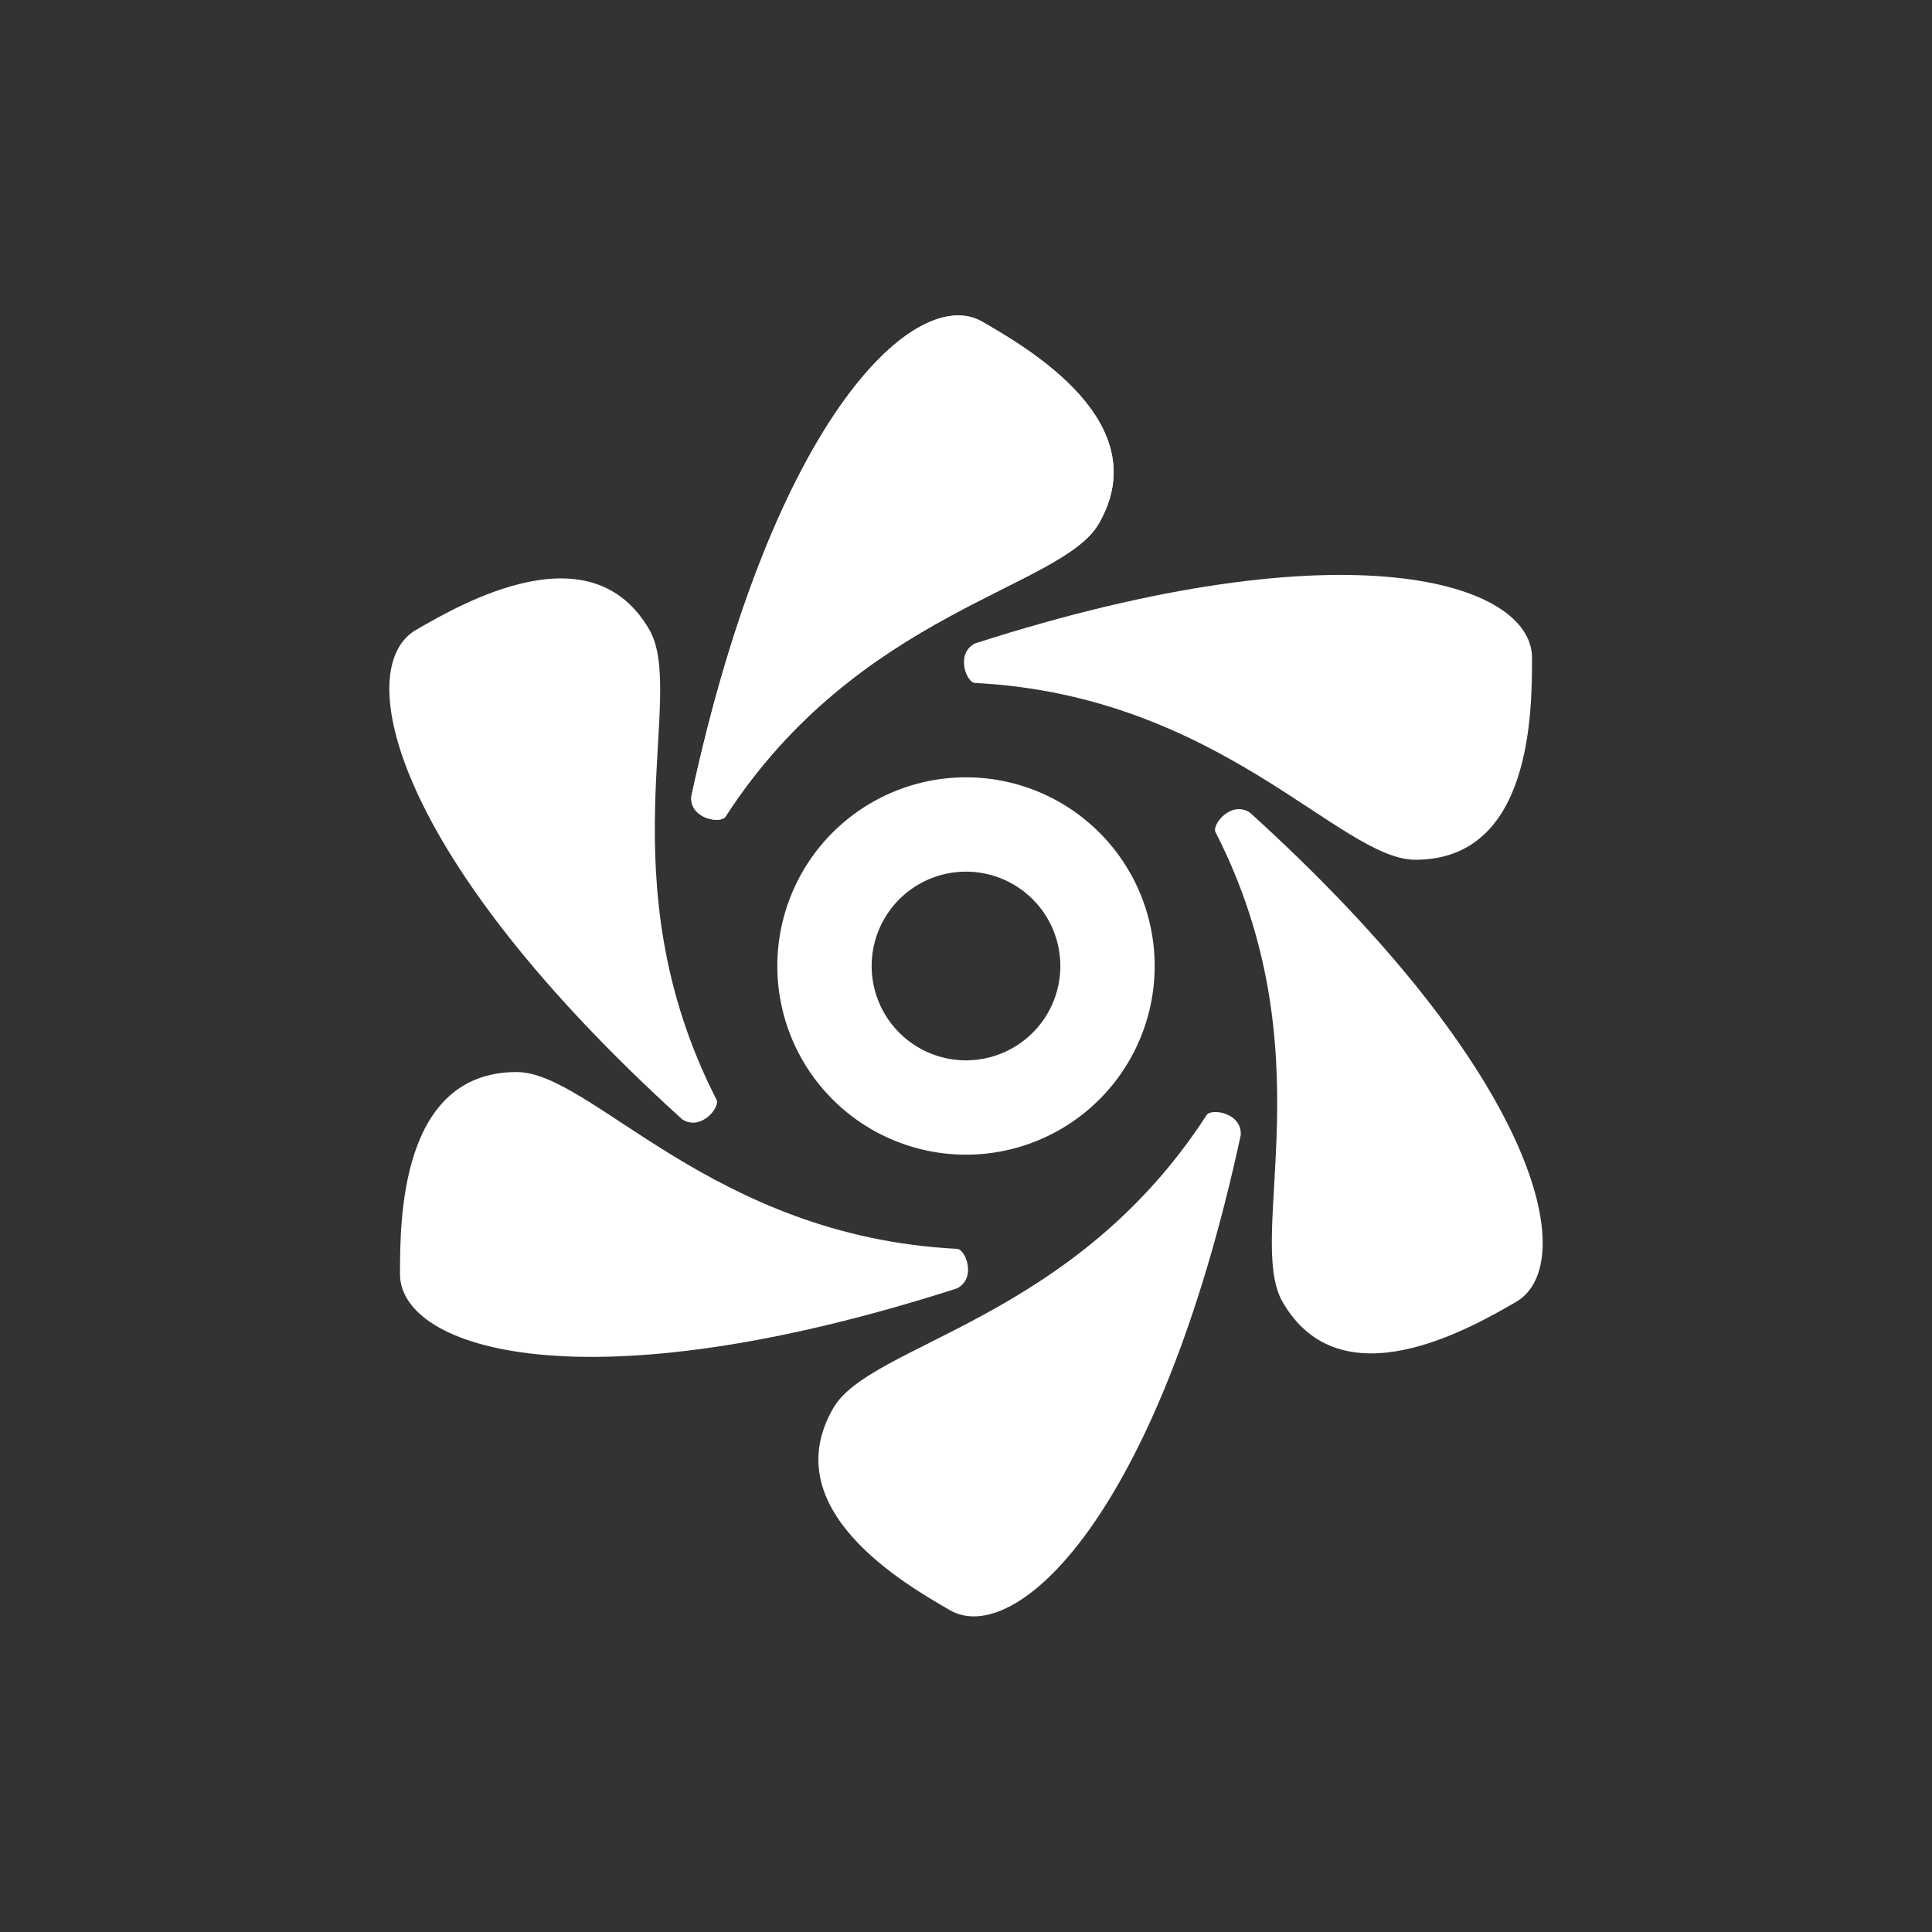 <?xml version="1.0" encoding="UTF-8" standalone="no"?>
<!-- Created with Inkscape (http://www.inkscape.org/) -->

<svg
   width="512"
   height="512"
   viewBox="0 0 512 512"
   version="1.1"
   id="svg1"
   inkscape:version="1.4 (e7c3feb100, 2024-10-09)"
   sodipodi:docname="branding_light.svg"
   xml:space="preserve"
   xmlns:inkscape="http://www.inkscape.org/namespaces/inkscape"
   xmlns:sodipodi="http://sodipodi.sourceforge.net/DTD/sodipodi-0.dtd"
   xmlns="http://www.w3.org/2000/svg"
   xmlns:svg="http://www.w3.org/2000/svg"><rect x="0" y="0" width="512" height="512" fill="#333333" stroke="none"/><sodipodi:namedview
     id="namedview1"
     pagecolor="#333333"
     bordercolor="#000000"
     borderopacity="0.25"
     inkscape:showpageshadow="2"
     inkscape:pageopacity="0.0"
     inkscape:pagecheckerboard="0"
     inkscape:deskcolor="#d1d1d1"
     inkscape:document-units="px"
     inkscape:zoom="0.70710678"
     inkscape:cx="157.68481"
     inkscape:cy="352.13918"
     inkscape:window-width="1914"
     inkscape:window-height="1051"
     inkscape:window-x="1920"
     inkscape:window-y="0"
     inkscape:window-maximized="1"
     inkscape:current-layer="layer1" /><defs
     id="defs1"><inkscape:path-effect
       effect="bspline"
       id="path-effect15"
       is_visible="true"
       lpeversion="1.3"
       weight="33.333"
       steps="2"
       helper_size="0"
       apply_no_weight="true"
       apply_with_weight="true"
       only_selected="false"
       uniform="false" /></defs><g
     inkscape:groupmode="layer"
     id="layer2"
     inkscape:label="grid"
     style="display:none"><path
       style="font-variation-settings:'opsz' 32, 'wght' 700;fill:#1a1a1a;fill-opacity:0.27;stroke:#1a1a1a;stroke-width:1;stroke-dasharray:none;stroke-opacity:0.467"
       d="M 512,256 H 0"
       id="path5"
       inkscape:label="line" /><path
       style="font-variation-settings:'opsz' 32, 'wght' 700;fill:#1a1a1a;fill-opacity:0.27;stroke:#1a1a1a;stroke-width:1;stroke-dasharray:none;stroke-opacity:0.467"
       d="M 256,0 V 512"
       id="path6"
       inkscape:label="line" /><path
       style="font-variation-settings:'opsz' 32, 'wght' 700;fill:#1a1a1a;fill-opacity:0.27;stroke:#1a1a1a;stroke-width:1;stroke-dasharray:none;stroke-opacity:0.467"
       d="M 512,0 0,512"
       id="path7"
       inkscape:label="line" /><path
       style="font-variation-settings:'opsz' 32, 'wght' 700;fill:#1a1a1a;fill-opacity:0.27;stroke:#1a1a1a;stroke-width:1;stroke-dasharray:none;stroke-opacity:0.467"
       d="M 512,512 0,0"
       id="path8"
       inkscape:label="line" /><path
       style="font-variation-settings:'opsz' 32, 'wght' 700;fill:#1a1a1a;fill-opacity:0.27;stroke:#1a1a1a;stroke-width:1.001;stroke-dasharray:none;stroke-opacity:0.467"
       d="M 255.5,106 H 512"
       id="path9"
       inkscape:label="line" /><path
       style="font-variation-settings:'opsz' 32, 'wght' 700;fill:#1a1a1a;fill-opacity:0.27;stroke:#1a1a1a;stroke-width:1.001;stroke-dasharray:none;stroke-opacity:0.467"
       d="M 0,106 H 256.5"
       id="path9-9"
       inkscape:label="line" /><path
       style="font-variation-settings:'opsz' 32, 'wght' 700;fill:#1a1a1a;fill-opacity:0.27;stroke:#1a1a1a;stroke-width:1;stroke-dasharray:none;stroke-opacity:0.467"
       d="M 406,255.5 V 512"
       id="path10"
       inkscape:label="line" /><path
       style="font-variation-settings:'opsz' 32, 'wght' 700;fill:#1a1a1a;fill-opacity:0.27;stroke:#1a1a1a;stroke-width:1;stroke-dasharray:none;stroke-opacity:0.467"
       d="M 406,0 V 256.5"
       id="path10-7"
       inkscape:label="line" /><path
       style="font-variation-settings:'opsz' 32, 'wght' 700;fill:#1a1a1a;fill-opacity:0.27;stroke:#1a1a1a;stroke-width:1;stroke-dasharray:none;stroke-opacity:0.467"
       d="m 106.028,255.502 v 256.5"
       id="path10-7-6"
       inkscape:label="line" /><path
       style="font-variation-settings:'opsz' 32, 'wght' 700;fill:#1a1a1a;fill-opacity:0.27;stroke:#1a1a1a;stroke-width:1;stroke-dasharray:none;stroke-opacity:0.467"
       d="M 256.5,406 H 0"
       id="path11"
       inkscape:label="line" /><path
       style="font-variation-settings:'opsz' 32, 'wght' 700;fill:#1a1a1a;fill-opacity:0.27;stroke:#1a1a1a;stroke-width:1;stroke-dasharray:none;stroke-opacity:0.467"
       d="M 512,406 H 255.5"
       id="path11-6"
       inkscape:label="line" /><path
       style="font-variation-settings:'opsz' 32, 'wght' 700;display:inline;fill:#1a1a1a;fill-opacity:0.27;stroke:#1a1a1a;stroke-width:1;stroke-dasharray:none;stroke-opacity:0.467"
       d="M 106,255.5 105.057,0"
       id="path12"
       inkscape:label="line" /><circle
       style="font-variation-settings:'opsz' 32, 'wght' 700;display:inline;fill:#ff5555;fill-opacity:0.492;stroke:#4d4d4d;stroke-width:0;stroke-opacity:0.467"
       id="path1-5"
       cx="256"
       cy="256"
       r="75"
       inkscape:label="zone" /></g><g
     inkscape:label="branding"
     inkscape:groupmode="layer"
     id="layer1"
     style="display:inline"><path
       d="m 256,206 a 50,50 0 0 0 -50,50 50,50 0 0 0 50,50 50,50 0 0 0 50,-50 50,50 0 0 0 -50,-50 z m 0,25 a 25,25 0 0 1 25,25 25,25 0 0 1 -25,25 25,25 0 0 1 -25,-25 25,25 0 0 1 25,-25 z"
       style="font-variation-settings:'opsz' 32, 'wght' 700;display:inline;fill:#ffffff;stroke:#333333;stroke-width:0;stroke-opacity:0.467"
       id="path2"
       inkscape:label="inner"
       inkscape:transform-center-x="0.01953125"
       inkscape:transform-center-y="-0.0703125" /><path
       style="font-variation-settings:'opsz' 32, 'wght' 700;display:inline;fill:#ffffff;fill-opacity:1;stroke:#333333;stroke-width:0;stroke-dasharray:none;stroke-opacity:0.467"
       d="m 258.425,180.995 c -2.237,0.042 -5.372,-7.77 0,-10.493 C 357.483,138.675 406,154.45 406,174.306 c 0,14.08 0,53.542 -30.912,53.54 -19.988,9.9e-4 -51.608,-43.529 -116.663,-46.852 z"
       id="path18"
       sodipodi:nodetypes="ccccc"
       inkscape:transform-center-x="-74.727182"
       inkscape:transform-center-y="-65.871261"
       inkscape:label="outer" /><path
       style="font-variation-settings:'opsz' 32, 'wght' 700;display:inline;fill:#ffffff;fill-opacity:1;stroke:#333333;stroke-width:0;stroke-dasharray:none;stroke-opacity:0.467"
       d="m 322.149,220.583 c -1.155,-1.917 4.043,-8.538 9.087,-5.246 77.091,69.873 87.689,119.778 70.493,129.706 -12.194,7.04 -46.368,26.771 -61.823,-4.8e-4 -9.995,-17.31 11.894,-66.458 -17.756,-124.459 z"
       id="path19"
       sodipodi:nodetypes="ccccc"
       inkscape:transform-center-x="-74.727182"
       inkscape:transform-center-y="-65.871261"
       inkscape:label="outer" /><path
       style="font-variation-settings:'opsz' 32, 'wght' 700;display:inline;fill:#ffffff;fill-opacity:1;stroke:#333333;stroke-width:0;stroke-dasharray:none;stroke-opacity:0.467"
       d="m 319.726,295.563 c 1.083,-1.958 9.415,-0.767 9.087,5.246 -21.966,101.7 -59.886,135.83 -77.082,125.902 -12.194,-7.04 -46.368,-26.771 -30.911,-53.541 9.993,-17.311 63.501,-22.929 98.906,-77.607 z"
       id="path20"
       sodipodi:nodetypes="ccccc"
       inkscape:transform-center-x="-74.727182"
       inkscape:transform-center-y="-65.871261"
       inkscape:label="outer" /><path
       style="font-variation-settings:'opsz' 32, 'wght' 700;display:inline;fill:#ffffff;fill-opacity:1;stroke:#333333;stroke-width:0;stroke-dasharray:none;stroke-opacity:0.467"
       d="m 253.58,330.955 c 2.237,-0.042 5.372,7.77 0,10.493 -99.058,31.827 -147.575,16.052 -147.575,-3.804 0,-14.08 0,-53.542 30.912,-53.54 19.988,-9.9e-4 51.608,43.529 116.663,46.852 z"
       id="path21"
       sodipodi:nodetypes="ccccc"
       inkscape:transform-center-x="-74.727182"
       inkscape:transform-center-y="-65.871261"
       inkscape:label="outer" /><path
       style="font-variation-settings:'opsz' 32, 'wght' 700;display:inline;fill:#ffffff;fill-opacity:1;stroke:#333333;stroke-width:0;stroke-dasharray:none;stroke-opacity:0.467"
       d="m 189.856,291.367 c 1.155,1.917 -4.043,8.538 -9.087,5.246 -77.091,-69.873 -87.689,-119.778 -70.493,-129.706 12.194,-7.04 46.368,-26.771 61.823,4.9e-4 9.995,17.31 -11.894,66.458 17.756,124.459 z"
       id="path22"
       sodipodi:nodetypes="ccccc"
       inkscape:transform-center-x="-74.727182"
       inkscape:transform-center-y="-65.871261"
       inkscape:label="outer" /><path
       style="font-variation-settings:'opsz' 32, 'wght' 700;display:inline;fill:#ffffff;fill-opacity:1;stroke:#333333;stroke-width:0;stroke-dasharray:none;stroke-opacity:0.467"
       d="m 192.279,216.387 c -1.083,1.958 -9.415,0.767 -9.087,-5.246 21.966,-101.7 59.886,-135.83 77.082,-125.902 12.194,7.04 46.368,26.771 30.911,53.541 -9.993,17.311 -63.501,22.929 -98.906,77.607 z"
       id="path23"
       sodipodi:nodetypes="ccccc"
       inkscape:transform-center-x="-74.727182"
       inkscape:transform-center-y="-65.871261"
       inkscape:label="outer" /><path
       style="font-variation-settings:'opsz' 32, 'wght' 700;display:inline;fill:#ffffff;fill-opacity:1;stroke:#333333;stroke-width:0;stroke-dasharray:none;stroke-opacity:0.467"
       d="m 192.279,216.387 c -1.083,1.958 -9.415,0.767 -9.087,-5.246 21.966,-101.7 59.886,-135.83 77.082,-125.902 12.194,7.04 46.368,26.771 30.911,53.541 -9.993,17.311 -63.501,22.929 -98.906,77.607 z"
       id="path28"
       sodipodi:nodetypes="ccccc"
       inkscape:transform-center-x="16.84827"
       inkscape:transform-center-y="-105.55086"
       inkscape:label="outer" /></g></svg>
